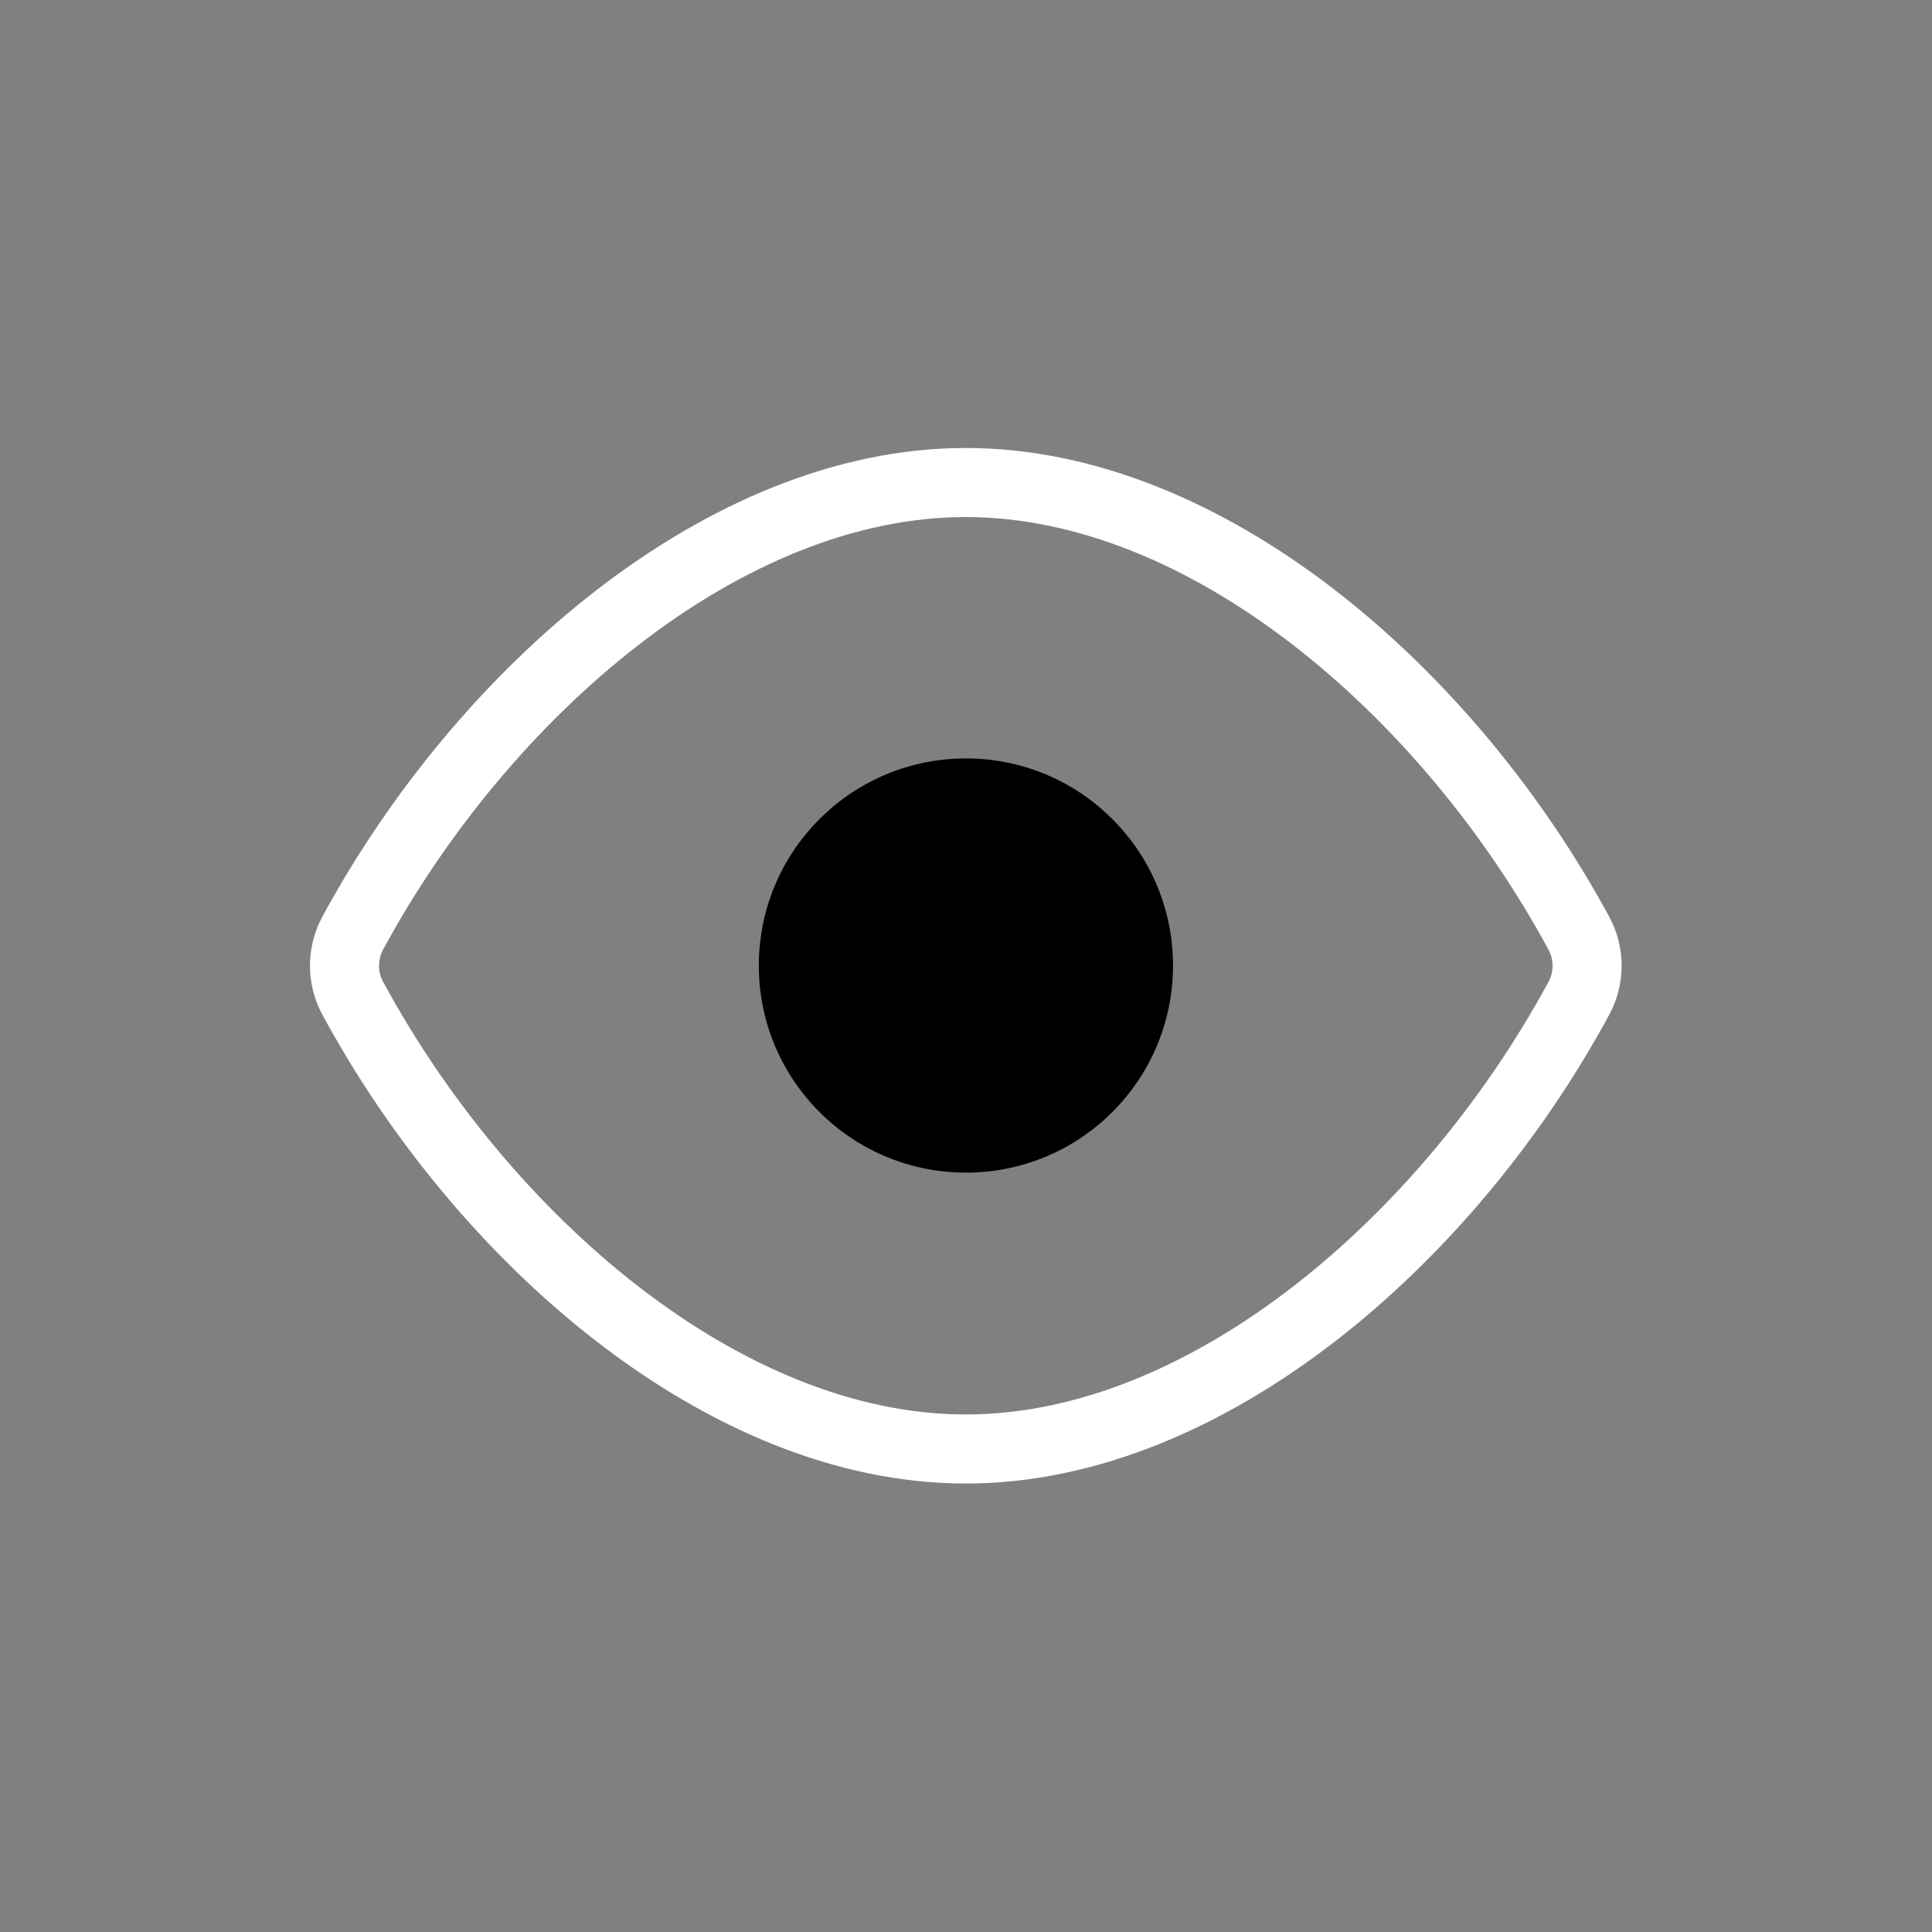 <svg width="24" height="24" viewBox="0 0 24 24" fill="none" xmlns="http://www.w3.org/2000/svg">
<rect x="0" y="0" width="24" height="24" fill="#808080" stroke="none"/>
<path fill-rule="evenodd" clip-rule="evenodd" d="M4.38 12.397C4.246 12.148 4.246 11.845 4.38 11.595C6.003 8.595 9 5.994 11.997 5.994C14.995 5.994 17.992 8.595 19.615 11.596C19.749 11.846 19.749 12.149 19.615 12.398C17.992 15.399 14.995 18 11.997 18C9 18 6.003 15.399 4.38 12.397Z" stroke="white" stroke-width="0.858" stroke-linecap="round" stroke-linejoin="round"/>
<path fill-rule="evenodd" clip-rule="evenodd" d="M13.818 10.175C14.823 11.18 14.823 12.809 13.818 13.814C12.814 14.818 11.185 14.818 10.18 13.814C9.175 12.809 9.175 11.18 10.18 10.175C11.185 9.17 12.814 9.17 13.818 10.175Z" fill="currentColor"/>
</svg>

